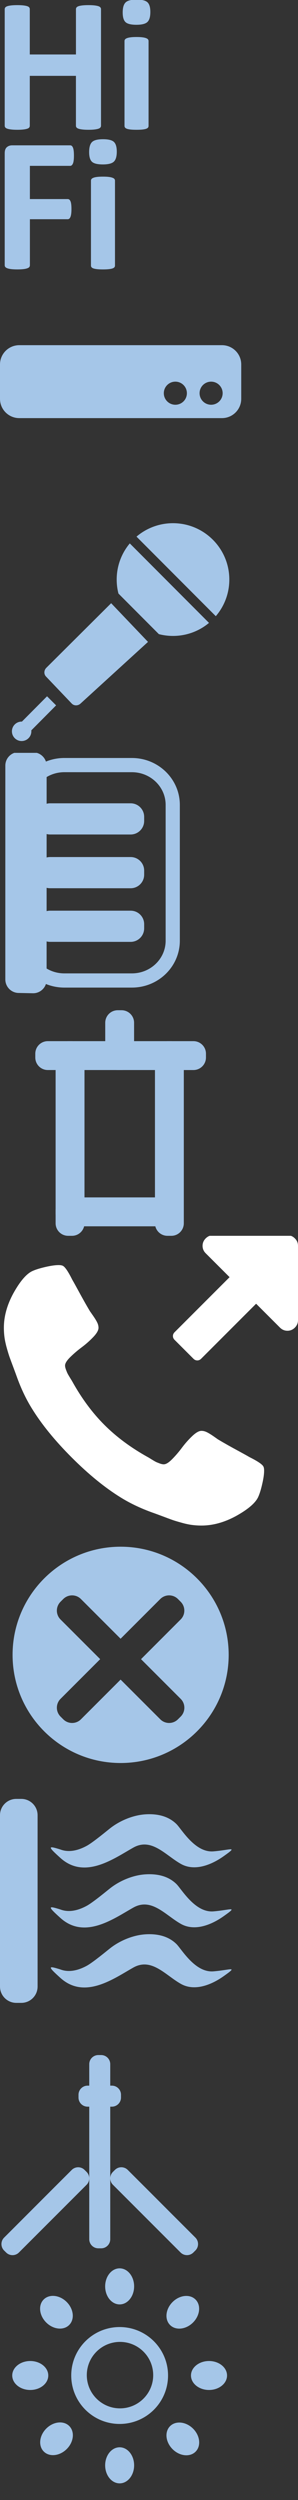 <?xml version="1.0"?>
<!--Icons from directory ""-->
<svg xmlns="http://www.w3.org/2000/svg" width="21" height="176" viewBox="0 0 21 176"><rect x="0" y="0" width="21" height="176" fill="#333333" stroke="none"/><svg xmlns:xlink="http://www.w3.org/1999/xlink" id="hifi" xml:space="preserve" height="19" viewBox="0 0 14 19" width="14" version="1.1" y="0" x="0px" enable-background="new 0 0 14 19"><g fill="#A5C6E8"><path d="m7.119 0.644c0-0.045-0.016-0.085-0.044-0.122-0.03-0.036-0.077-0.064-0.144-0.087-0.068-0.023-0.158-0.04-0.269-0.054-0.112-0.013-0.253-0.02-0.423-0.02-0.175 0-0.32 0.007-0.434 0.02-0.115 0.014-0.204 0.031-0.269 0.054s-0.112 0.051-0.141 0.087-0.043 0.077-0.043 0.122v3.191h-3.253v-3.191c0-0.045-0.013-0.085-0.04-0.122-0.027-0.036-0.074-0.064-0.141-0.087s-0.158-0.04-0.269-0.054c-0.112-0.013-0.255-0.02-0.43-0.02-0.17 0-0.312 0.007-0.427 0.02-0.114 0.014-0.205 0.031-0.272 0.054s-0.116 0.051-0.145 0.087-0.043 0.077-0.043 0.122v8.211c0 0.044 0.014 0.084 0.043 0.121 0.029 0.035 0.078 0.064 0.145 0.086 0.067 0.023 0.158 0.041 0.272 0.054 0.114 0.014 0.256 0.021 0.427 0.021 0.175 0 0.318-0.007 0.43-0.021 0.111-0.013 0.202-0.031 0.269-0.054 0.067-0.022 0.114-0.051 0.141-0.086 0.027-0.037 0.04-0.077 0.04-0.121v-3.515h3.252v3.515c0 0.044 0.014 0.084 0.043 0.121 0.03 0.035 0.077 0.064 0.142 0.086 0.065 0.023 0.154 0.041 0.269 0.054 0.114 0.014 0.259 0.021 0.434 0.021 0.17 0 0.311-0.007 0.423-0.021 0.111-0.013 0.202-0.031 0.269-0.054 0.067-0.022 0.114-0.051 0.143-0.086 0.029-0.037 0.044-0.077 0.044-0.121v-8.211z"/><path d="m10.469 2.888c0-0.045-0.015-0.084-0.04-0.118-0.029-0.034-0.074-0.062-0.139-0.087-0.065-0.024-0.151-0.044-0.259-0.057-0.107-0.014-0.244-0.021-0.409-0.021-0.166 0-0.304 0.007-0.411 0.021-0.107 0.013-0.193 0.032-0.258 0.057s-0.11 0.053-0.138 0.087c-0.026 0.033-0.041 0.073-0.041 0.118v5.98c0 0.044 0.015 0.083 0.041 0.117 0.028 0.034 0.073 0.061 0.138 0.085 0.064 0.022 0.15 0.038 0.258 0.05 0.107 0.011 0.245 0.017 0.411 0.017 0.165 0 0.302-0.006 0.409-0.017 0.107-0.012 0.193-0.028 0.259-0.05 0.065-0.023 0.11-0.051 0.139-0.084 0.025-0.034 0.04-0.073 0.04-0.117v-5.981zm-0.075-2.725c-0.134-0.127-0.39-0.191-0.766-0.191-0.38 0-0.64 0.066-0.775 0.198-0.137 0.132-0.207 0.368-0.207 0.708 0 0.327 0.066 0.553 0.199 0.679 0.131 0.125 0.389 0.188 0.769 0.188 0.376 0 0.635-0.065 0.773-0.195s0.208-0.365 0.208-0.706c0.001-0.326-0.067-0.553-0.201-0.681z"/><path d="m5.193 10.613c-0.011-0.094-0.029-0.169-0.054-0.225-0.024-0.056-0.053-0.096-0.083-0.12-0.032-0.025-0.067-0.037-0.107-0.037h-4.093c-0.147 0-0.272 0.042-0.373 0.131-0.101 0.086-0.151 0.229-0.151 0.426v7.883c0 0.048 0.014 0.091 0.043 0.127s0.078 0.065 0.145 0.09 0.158 0.045 0.272 0.058c0.114 0.014 0.256 0.021 0.427 0.021 0.175 0 0.318-0.008 0.43-0.021 0.111-0.013 0.203-0.032 0.272-0.058 0.069-0.024 0.118-0.054 0.145-0.09s0.041-0.079 0.041-0.127v-3.238h2.667c0.041 0 0.076-0.014 0.107-0.039 0.031-0.022 0.059-0.064 0.083-0.122 0.025-0.06 0.043-0.133 0.054-0.223 0.012-0.091 0.018-0.202 0.018-0.336 0-0.135-0.006-0.246-0.018-0.336-0.011-0.091-0.029-0.162-0.054-0.216-0.024-0.054-0.053-0.092-0.083-0.113-0.032-0.022-0.067-0.034-0.107-0.034h-2.668v-2.338h2.842c0.041 0 0.076-0.014 0.107-0.041 0.031-0.026 0.059-0.067 0.083-0.121 0.025-0.054 0.043-0.126 0.054-0.219 0.012-0.09 0.018-0.203 0.018-0.338 0-0.134-0.005-0.249-0.017-0.344z"/><path d="m8.103 12.718c0-0.046-0.013-0.084-0.04-0.119-0.026-0.032-0.072-0.062-0.138-0.086-0.065-0.025-0.151-0.045-0.259-0.058-0.107-0.014-0.244-0.02-0.409-0.02-0.166 0-0.303 0.006-0.411 0.02-0.108 0.013-0.194 0.032-0.258 0.058-0.065 0.024-0.111 0.054-0.137 0.086-0.027 0.035-0.041 0.073-0.041 0.119v5.98c0 0.044 0.014 0.082 0.041 0.117 0.026 0.032 0.072 0.062 0.137 0.084 0.064 0.021 0.15 0.038 0.258 0.05 0.107 0.012 0.245 0.018 0.411 0.018 0.165 0 0.301-0.006 0.409-0.018s0.194-0.028 0.259-0.05 0.111-0.052 0.138-0.084c0.027-0.035 0.04-0.073 0.04-0.117v-5.98zm-0.075-2.726c-0.134-0.128-0.39-0.191-0.766-0.191-0.38 0-0.64 0.065-0.776 0.198-0.136 0.132-0.205 0.369-0.205 0.709 0 0.328 0.066 0.553 0.199 0.68 0.131 0.124 0.389 0.188 0.769 0.188 0.376 0 0.635-0.065 0.773-0.195 0.139-0.131 0.208-0.365 0.208-0.705 0-0.329-0.067-0.556-0.202-0.684z"/></g></svg><svg xmlns:xlink="http://www.w3.org/1999/xlink" id="karaoke" xml:space="preserve" height="17" viewBox="0 0 17 17" width="17" version="1.1" y="19" x="0px" enable-background="new 0 0 17 17"><path d="m15.642 5.3h-14.283c-0.75 0-1.359 0.609-1.359 1.358v2.418c0 0.751 0.609 1.359 1.359 1.359h14.282c0.75 0 1.359-0.608 1.359-1.359v-2.418c0.001-0.749-0.608-1.358-1.358-1.358zm-3.285 4.194c-0.449 0-0.813-0.363-0.813-0.813 0-0.449 0.364-0.813 0.813-0.813s0.813 0.364 0.813 0.813c0.001 0.45-0.363 0.813-0.813 0.813zm2.52 0c-0.449 0-0.813-0.363-0.813-0.813 0-0.449 0.364-0.813 0.813-0.813s0.813 0.364 0.813 0.813c0 0.45-0.364 0.813-0.813 0.813z" fill="#A5C6E8"/></svg><svg xmlns:xlink="http://www.w3.org/1999/xlink" id="konferenzionnoe" xml:space="preserve" height="17" viewBox="0 0 17 17" width="17" version="1.1" y="36" x="0px" enable-background="new 0 0 17 17"><g fill="#A5C6E8"><path d="m15.207 7.379c0.594-0.693 0.953-1.594 0.953-2.579 0-2.191-1.777-3.968-3.969-3.968-0.98 0-1.879 0.356-2.572 0.946l5.588 5.601z"/><path d="m11.195 8.643c0.318 0.082 0.652 0.126 0.996 0.126 0.965 0 1.852-0.345 2.537-0.918l-5.582-5.596c-0.576 0.688-0.923 1.576-0.923 2.545 0 0.34 0.042 0.671 0.124 0.986l2.848 2.857z"/><path d="m7.833 6.465l-4.559 4.538c-0.182 0.173-0.197 0.451-0.034 0.622l1.816 1.905c0.163 0.17 0.442 0.169 0.624-0.004l4.75-4.337-2.597-2.724z"/><path d="m3.954 13.657l-0.639-0.639-1.77 1.782c-0.007-0.001-0.014-0.001-0.02-0.001-0.378 0-0.685 0.307-0.685 0.685s0.307 0.685 0.685 0.685c0.378 0 0.685-0.307 0.685-0.685 0-0.023-0.002-0.046-0.003-0.068l1.747-1.759z"/></g></svg><svg xmlns:xlink="http://www.w3.org/1999/xlink" id="muzyukalnoe" xml:space="preserve" height="17" viewBox="0 0 17 17" width="17" version="1.1" y="53" x="0px" enable-background="new 0 0 17 17"><g fill="#A5C6E8"><path d="m9.207 11.111h-5.682c-0.527 0.002-0.953 0.428-0.953 0.952v0.29c0 0.528 0.426 0.952 0.951 0.952l5.682 0.002c0.526 0 0.954-0.426 0.954-0.954v-0.29c0-0.529-0.426-0.952-0.952-0.952z"/><path d="m9.207 7.335h-5.682c-0.527 0.002-0.954 0.428-0.954 0.953v0.292c0 0.527 0.426 0.95 0.952 0.95l5.682 0.002c0.524 0 0.954-0.425 0.954-0.952v-0.292c0-0.526-0.426-0.953-0.952-0.953z"/><path d="m9.207 3.552h-5.682c-0.527 0.002-0.954 0.427-0.954 0.953v0.29c0 0.527 0.426 0.951 0.952 0.951l5.682 0.002c0.524 0 0.954-0.426 0.954-0.953v-0.291c0-0.526-0.426-0.952-0.952-0.952z"/></g><path stroke="#A5C6E8" stroke-miterlimit="10" d="m9.295 0.862c1.589 0 2.878 1.256 2.878 2.801v9.561c0 1.549-1.289 2.801-2.878 2.801h-4.76c-1.59 0-2.878-1.252-2.878-2.801v-9.562c0-1.545 1.288-2.801 2.878-2.801l4.76 0.001z" fill="none"/><path d="m1.327-0.055c-0.525 0-0.952 0.426-0.951 0.952l-0.001 8.239v6.816c0.001 0.528 0.428 0.952 0.952 0.952l1.007 0.02c0.526 0 0.95-0.427 0.95-0.95l0.002-15.057c0-0.525-0.426-0.953-0.952-0.953l-1.007-0.019z" fill="#A5C6E8"/></svg><svg xmlns:xlink="http://www.w3.org/1999/xlink" id="podiumy" xml:space="preserve" height="17" viewBox="0 0 17 17" width="17" version="1.1" y="70" x="0px" enable-background="new 0 0 17 17"><g fill="#A5C6E8"><path d="m5.954 16.12v-5.31 3.354-9.987c0-0.486-0.396-0.881-0.882-0.881h-0.271c-0.488 0-0.882 0.395-0.882 0.881v11.941c0 0.486 0.394 0.882 0.882 0.882h0.271c0.486 0.002 0.882-0.395 0.882-0.88z"/><path d="m12.953 16.12v-5.31 3.354-9.987c0-0.486-0.395-0.881-0.881-0.881h-0.271c-0.488 0-0.881 0.395-0.881 0.881v11.941c0 0.486 0.393 0.882 0.881 0.882h0.271c0.487 0.002 0.881-0.395 0.881-0.88z"/><path d="m13.633 3.296h-3.951-6.314c-0.487 0-0.881 0.395-0.881 0.881v0.271c0 0.487 0.395 0.881 0.881 0.881l10.263 0.001c0.486 0 0.883-0.395 0.883-0.882v-0.271c0-0.487-0.395-0.882-0.881-0.881z"/><path d="m12.064 14.296l-0.951-0.001h-6.312c-0.487 0.002-0.882 0.396-0.882 0.883v0.271c0 0.487 0.395 0.881 0.881 0.881l7.264 0.001c0.486 0 0.881-0.395 0.881-0.882v-0.271c0.002-0.488-0.394-0.883-0.881-0.882z"/><path d="m9.449 4.45v-2.45c0-0.486-0.395-0.881-0.881-0.881h-0.271c-0.488 0-0.881 0.395-0.881 0.881v2.448c0 0.486 0.393 0.882 0.881 0.882h0.271c0.487 0.002 0.881-0.394 0.881-0.88z"/></g></svg><svg xmlns:xlink="http://www.w3.org/1999/xlink" id="recall" xml:space="preserve" height="21" viewBox="0 0 21 21" width="21" version="1.1" y="87" x="0px" enable-background="new 0 0 21 21"><g fill="#fff">	<path d="m17.582 15.58c-0.165-0.097-0.4-0.227-0.703-0.392-0.305-0.165-0.58-0.316-0.827-0.455-0.248-0.14-0.479-0.274-0.697-0.404-0.034-0.025-0.144-0.102-0.325-0.229-0.183-0.125-0.337-0.219-0.462-0.279-0.127-0.061-0.25-0.091-0.372-0.091-0.174 0-0.391 0.123-0.651 0.37-0.26 0.248-0.498 0.517-0.716 0.808-0.217 0.292-0.447 0.561-0.69 0.808-0.243 0.248-0.442 0.371-0.6 0.371-0.078 0-0.175-0.021-0.292-0.064-0.117-0.044-0.207-0.08-0.267-0.11-0.062-0.031-0.165-0.092-0.313-0.183-0.147-0.092-0.229-0.142-0.248-0.149-1.189-0.661-2.209-1.416-3.061-2.268-0.851-0.85-1.605-1.87-2.266-3.06-0.009-0.018-0.059-0.101-0.15-0.247-0.091-0.149-0.152-0.253-0.182-0.314-0.031-0.061-0.067-0.15-0.111-0.267-0.043-0.116-0.065-0.214-0.065-0.292 0-0.156 0.123-0.356 0.371-0.599 0.248-0.244 0.517-0.473 0.808-0.69s0.56-0.456 0.808-0.716 0.371-0.478 0.371-0.651c0-0.122-0.03-0.246-0.091-0.372s-0.154-0.28-0.28-0.462c-0.127-0.183-0.202-0.291-0.228-0.326-0.131-0.217-0.265-0.45-0.404-0.697s-0.291-0.523-0.456-0.827-0.295-0.539-0.391-0.703c-0.304-0.608-0.533-0.938-0.69-0.99-0.061-0.026-0.152-0.039-0.273-0.039-0.234 0-0.541 0.043-0.919 0.13-0.377 0.087-0.675 0.178-0.892 0.274-0.434 0.182-0.894 0.712-1.38 1.589-0.443 0.816-0.665 1.623-0.665 2.422 0 0.234 0.016 0.462 0.046 0.684 0.031 0.221 0.085 0.47 0.162 0.748 0.079 0.278 0.142 0.484 0.19 0.619s0.136 0.376 0.267 0.723c0.13 0.348 0.208 0.56 0.235 0.638 0.303 0.851 0.664 1.61 1.081 2.279 0.686 1.112 1.622 2.26 2.807 3.445s2.333 2.12 3.444 2.807c0.669 0.416 1.429 0.776 2.279 1.08 0.078 0.026 0.291 0.104 0.639 0.234 0.348 0.131 0.588 0.22 0.723 0.267 0.134 0.049 0.341 0.111 0.618 0.188 0.278 0.08 0.527 0.134 0.749 0.164s0.45 0.045 0.684 0.045c0.799 0 1.606-0.221 2.423-0.664 0.877-0.485 1.406-0.946 1.589-1.38 0.096-0.217 0.187-0.515 0.272-0.893 0.087-0.377 0.131-0.684 0.131-0.918 0-0.122-0.013-0.213-0.039-0.273-0.053-0.156-0.384-0.386-0.991-0.689z"/>	<path d="m20.778 0.18c-0.147-0.148-0.323-0.222-0.525-0.222h-5.23c-0.203 0-0.378 0.074-0.526 0.222-0.147 0.147-0.222 0.323-0.222 0.525s0.074 0.377 0.222 0.525l1.682 1.681-3.876 3.876c-0.078 0.079-0.117 0.168-0.117 0.269 0 0.102 0.039 0.191 0.117 0.269l1.331 1.331c0.078 0.078 0.167 0.117 0.269 0.117 0.101 0 0.19-0.039 0.269-0.117l3.876-3.876 1.682 1.682c0.148 0.147 0.322 0.222 0.525 0.222 0.202 0 0.378-0.074 0.525-0.222 0.147-0.149 0.22-0.323 0.22-0.526v-5.23c0-0.203-0.073-0.378-0.222-0.526z"/></g></svg><svg xmlns:xlink="http://www.w3.org/1999/xlink" id="snyato" xml:space="preserve" height="17" viewBox="0 0 17 17" width="17" version="1.1" y="108" x="0px" enable-background="new 0 0 17 17"><path d="m8.5 0.886c-4.205 0-7.614 3.409-7.614 7.614 0 4.206 3.409 7.614 7.614 7.614s7.615-3.408 7.615-7.614c-0.001-4.205-3.411-7.614-7.615-7.614zm4.232 11.96l-0.191 0.19c-0.344 0.346-0.904 0.345-1.246 0.001l-2.796-2.795-2.796 2.796c-0.343 0.343-0.903 0.344-1.246-0.002l-0.191-0.191c-0.346-0.345-0.344-0.905-0.001-1.247l2.795-2.795-2.795-2.794c-0.344-0.344-0.344-0.903 0.001-1.248l0.191-0.191c0.344-0.344 0.903-0.344 1.246 0l2.795 2.795 2.796-2.796c0.344-0.343 0.901-0.344 1.246 0.001l0.191 0.191c0.344 0.344 0.345 0.903 0.001 1.246l-2.794 2.796 2.797 2.797c0.343 0.342 0.343 0.903-0.003 1.246z" fill="#A5C6E8"/></svg><svg xmlns:xlink="http://www.w3.org/1999/xlink" id="spezeffecty" xml:space="preserve" height="17" viewBox="0 0 17 17" width="17" version="1.1" y="125" x="0px" enable-background="new 0 0 17 17"><g fill="#A5C6E8"><path d="m2.649 14.853v-12.065c0-0.634-0.515-1.148-1.148-1.148h-0.353c-0.634 0-1.148 0.514-1.148 1.148v12.064c0 0.632 0.514 1.148 1.148 1.148h0.353c0.633 0.001 1.148-0.514 1.148-1.147z"/><path d="m15.043 9.559c-1.302 0.105-2.244-1.565-2.611-1.926-0.584-0.573-1.378-0.736-2.203-0.68-0.868 0.058-1.787 0.445-2.467 0.979-0.191 0.149-1.197 0.986-1.637 1.228-0.51 0.281-1.205 0.519-1.87 0.264-0.878-0.275-0.92-0.234 0.003 0.598 1.729 1.561 3.812 0.009 5.147-0.735 1.289-0.718 2.273 0.561 3.353 1.159 0.938 0.522 2.099 0.091 2.998-0.545 1.062-0.751 0.5-0.441-0.713-0.342z"/><path d="m15.043 5.334c-1.302 0.107-2.244-1.564-2.611-1.925-0.584-0.573-1.378-0.737-2.203-0.681-0.868 0.06-1.787 0.447-2.467 0.98-0.191 0.149-1.197 0.987-1.637 1.229-0.51 0.281-1.205 0.519-1.87 0.264-0.878-0.275-0.92-0.234 0.004 0.598 1.729 1.561 3.812 0.009 5.146-0.735 1.289-0.718 2.273 0.56 3.353 1.159 0.938 0.522 2.099 0.091 2.998-0.545 1.062-0.752 0.5-0.442-0.713-0.344z"/><path d="m15.043 13.781c-1.302 0.106-2.244-1.563-2.611-1.925-0.584-0.573-1.378-0.737-2.203-0.681-0.867 0.06-1.787 0.446-2.466 0.979-0.191 0.148-1.197 0.986-1.638 1.229-0.51 0.28-1.205 0.518-1.87 0.263-0.877-0.274-0.919-0.233 0.004 0.599 1.729 1.561 3.812 0.009 5.146-0.736 1.289-0.718 2.273 0.562 3.353 1.16 0.938 0.522 2.099 0.091 2.998-0.545 1.062-0.751 0.5-0.44-0.713-0.343z"/></g></svg><svg xmlns:xlink="http://www.w3.org/1999/xlink" id="stoiki" xml:space="preserve" height="17" viewBox="0 0 14 17" width="14" version="1.1" y="142" x="0px" enable-background="new 0 0 14 17"><g fill="#A5C6E8"><path d="m7.769 15.64v-12.326c0-0.354-0.288-0.641-0.642-0.641h-0.196c-0.355 0-0.642 0.287-0.642 0.641v12.323c0 0.354 0.287 0.642 0.642 0.642h0.197c0.353 0.002 0.641-0.287 0.641-0.639z"/><path d="m13.77 15.525l-1.52-1.519-0.072-0.071-1.654-1.657-0.847-0.845-0.674-0.673c-0.25-0.251-0.656-0.251-0.906 0l-0.139 0.138c-0.252 0.251-0.252 0.657 0 0.908l4.765 4.765c0.25 0.251 0.655 0.251 0.906 0l0.141-0.14c0.249-0.248 0.249-0.655 0-0.906z"/><path d="m5.055 10.761l-1.519 1.516-0.073 0.074-1.653 1.654-0.847 0.848-0.674 0.673c-0.25 0.251-0.25 0.657 0 0.908l0.14 0.138c0.25 0.251 0.657 0.251 0.906 0l4.766-4.765c0.25-0.251 0.25-0.657 0-0.908l-0.14-0.138c-0.249-0.251-0.656-0.251-0.906 0z"/><path d="m6.172 6.307h1.712c0.354 0 0.643-0.288 0.643-0.642v-0.197c0-0.354-0.288-0.641-0.643-0.641h-1.71c-0.354 0-0.642 0.287-0.642 0.641v0.196c-0.001 0.355 0.287 0.643 0.64 0.643z"/></g></svg><svg xmlns:xlink="http://www.w3.org/1999/xlink" id="svet" xml:space="preserve" height="17" viewBox="0 0 17 17" width="17" version="1.1" y="159" x="0px" enable-background="new 0 0 17 17"><g fill="#A5C6E8">	<path d="m8.431 4.821c-1.884 0-3.411 1.527-3.411 3.411 0 1.883 1.526 3.411 3.411 3.411s3.411-1.527 3.411-3.411c0-1.884-1.528-3.411-3.411-3.411zm0.025 5.725c-1.292 0-2.339-1.048-2.339-2.339 0-1.292 1.047-2.34 2.339-2.34s2.34 1.048 2.34 2.34c0 1.291-1.048 2.339-2.34 2.339z"/>	<ellipse cy="1.958" cx="8.431" rx="1.021" ry="1.27"/>	<ellipse cy="14.556" cx="8.431" rx="1.021" ry="1.27"/>	<ellipse cy="8.232" cx="14.729" rx="1.271" ry="1.02"/>	<ellipse cy="8.232" cx="2.132" rx="1.27" ry="1.02"/>		<ellipse rx="1.27" ry="1.021" transform="matrix(-.707 -.707 .707 -.707 4.118 9.261)" cy="3.778" cx="3.977"/>		<ellipse rx="1.27" ry="1.021" transform="matrix(.708 .707 -.707 .708 12.73 -5.395)" cy="12.686" cx="12.885"/>		<ellipse rx="1.02" ry="1.269" transform="matrix(-.707 -.707 .707 -.707 19.32 15.562)" cy="3.778" cx="12.885"/>		<ellipse rx="1.02" ry="1.27" transform="matrix(.707 .707 -.707 .707 10.14 .905)" cy="12.687" cx="3.978"/></g></svg></svg>
